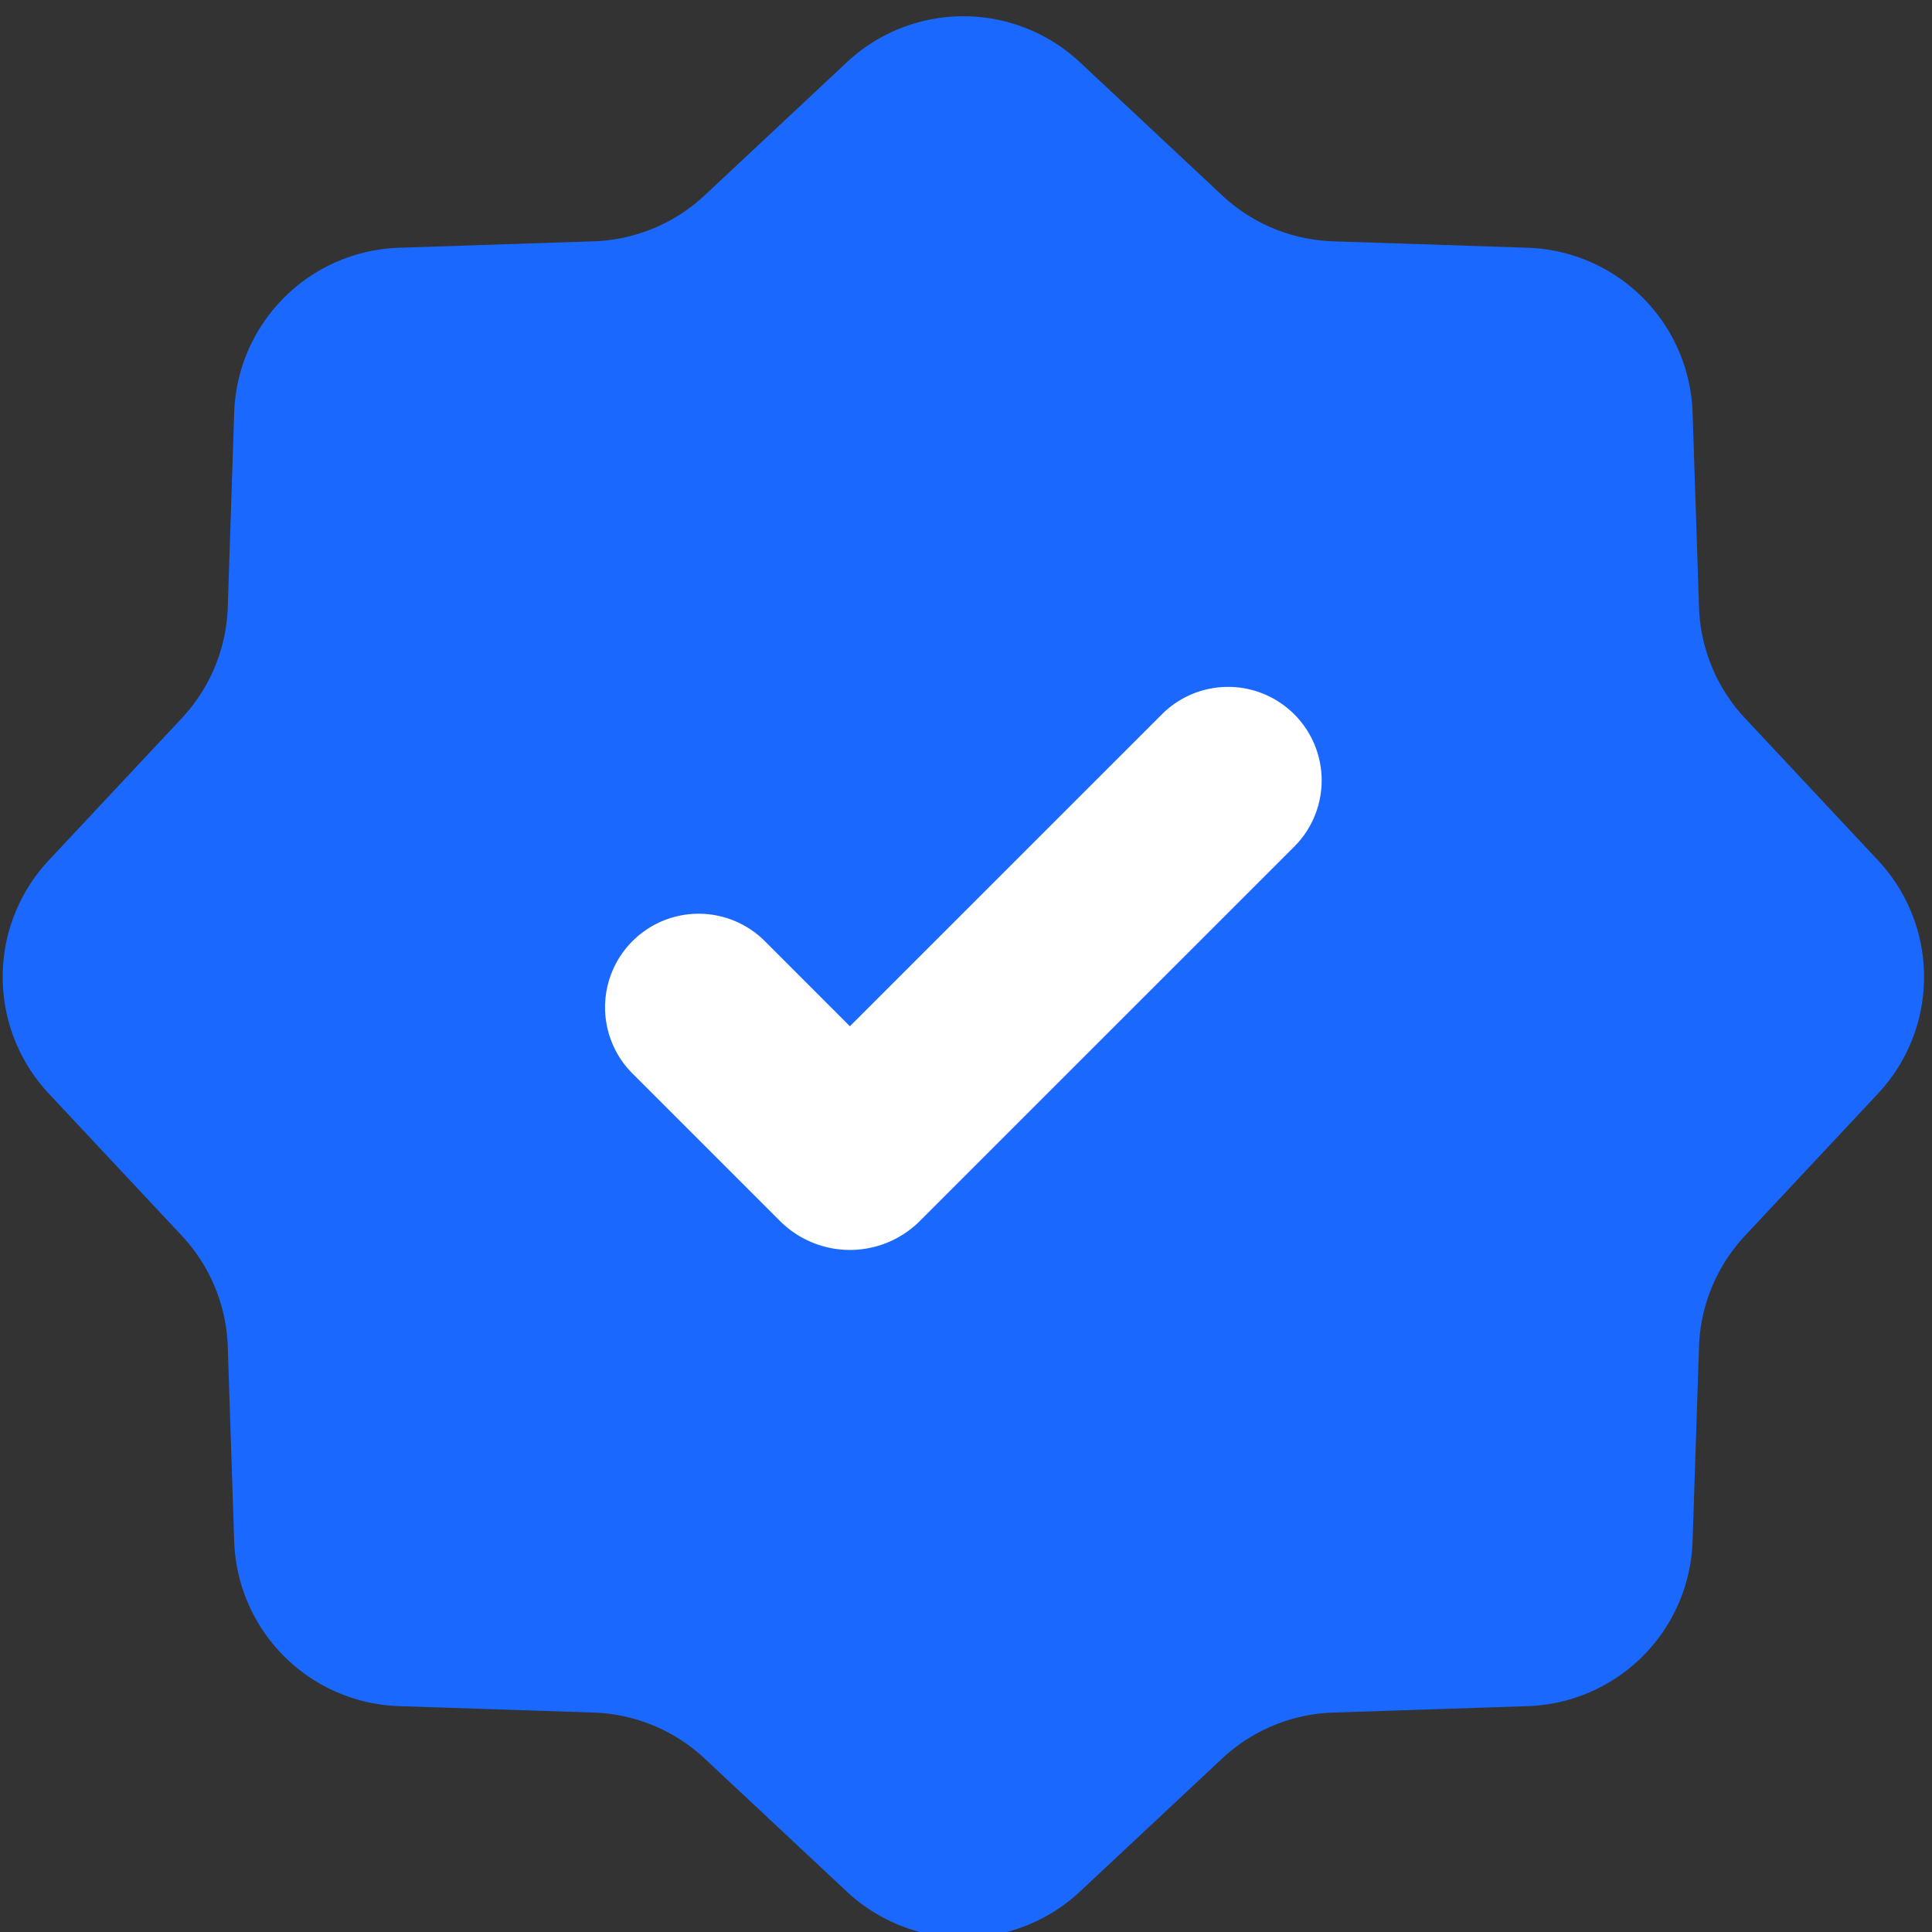 <svg width="64" height="64" fill="none" xmlns="http://www.w3.org/2000/svg"><rect width="100%" height="100%" fill="#333333" stroke="none"/><g clip-path="url(#a)"><path d="M28.051 2.064a5.652 5.652 0 0 1 7.725 0l4.709 4.408a5.652 5.652 0 0 0 3.675 1.522l6.447.213a5.652 5.652 0 0 1 5.462 5.463l.213 6.446a5.652 5.652 0 0 0 1.523 3.675l4.407 4.71a5.652 5.652 0 0 1 0 7.724l-4.407 4.71a5.652 5.652 0 0 0-1.523 3.675l-.213 6.446a5.652 5.652 0 0 1-5.462 5.462l-6.447.213a5.652 5.652 0 0 0-3.675 1.523l-4.71 4.407a5.652 5.652 0 0 1-7.724 0l-4.709-4.407a5.652 5.652 0 0 0-3.675-1.523l-6.447-.213a5.652 5.652 0 0 1-5.462-5.462l-.213-6.446a5.652 5.652 0 0 0-1.523-3.676l-4.407-4.709a5.652 5.652 0 0 1 0-7.725l4.407-4.709a5.652 5.652 0 0 0 1.523-3.675l.213-6.446a5.652 5.652 0 0 1 5.462-5.463l6.447-.213a5.652 5.652 0 0 0 3.675-1.522l4.71-4.408Z" fill="#1B68FF"/><path fill-rule="evenodd" clip-rule="evenodd" d="M42.874 23.662a3.1 3.1 0 0 1 0 4.384l-12.402 12.4a3.278 3.278 0 0 1-4.635 0l-4.886-4.885a3.1 3.1 0 1 1 4.385-4.384l2.818 2.819L38.49 23.662a3.1 3.1 0 0 1 4.384 0Z" fill="#fff"/></g><defs><clipPath id="a"><path fill="#fff" d="M0 0h64v64H0z"/></clipPath></defs></svg>